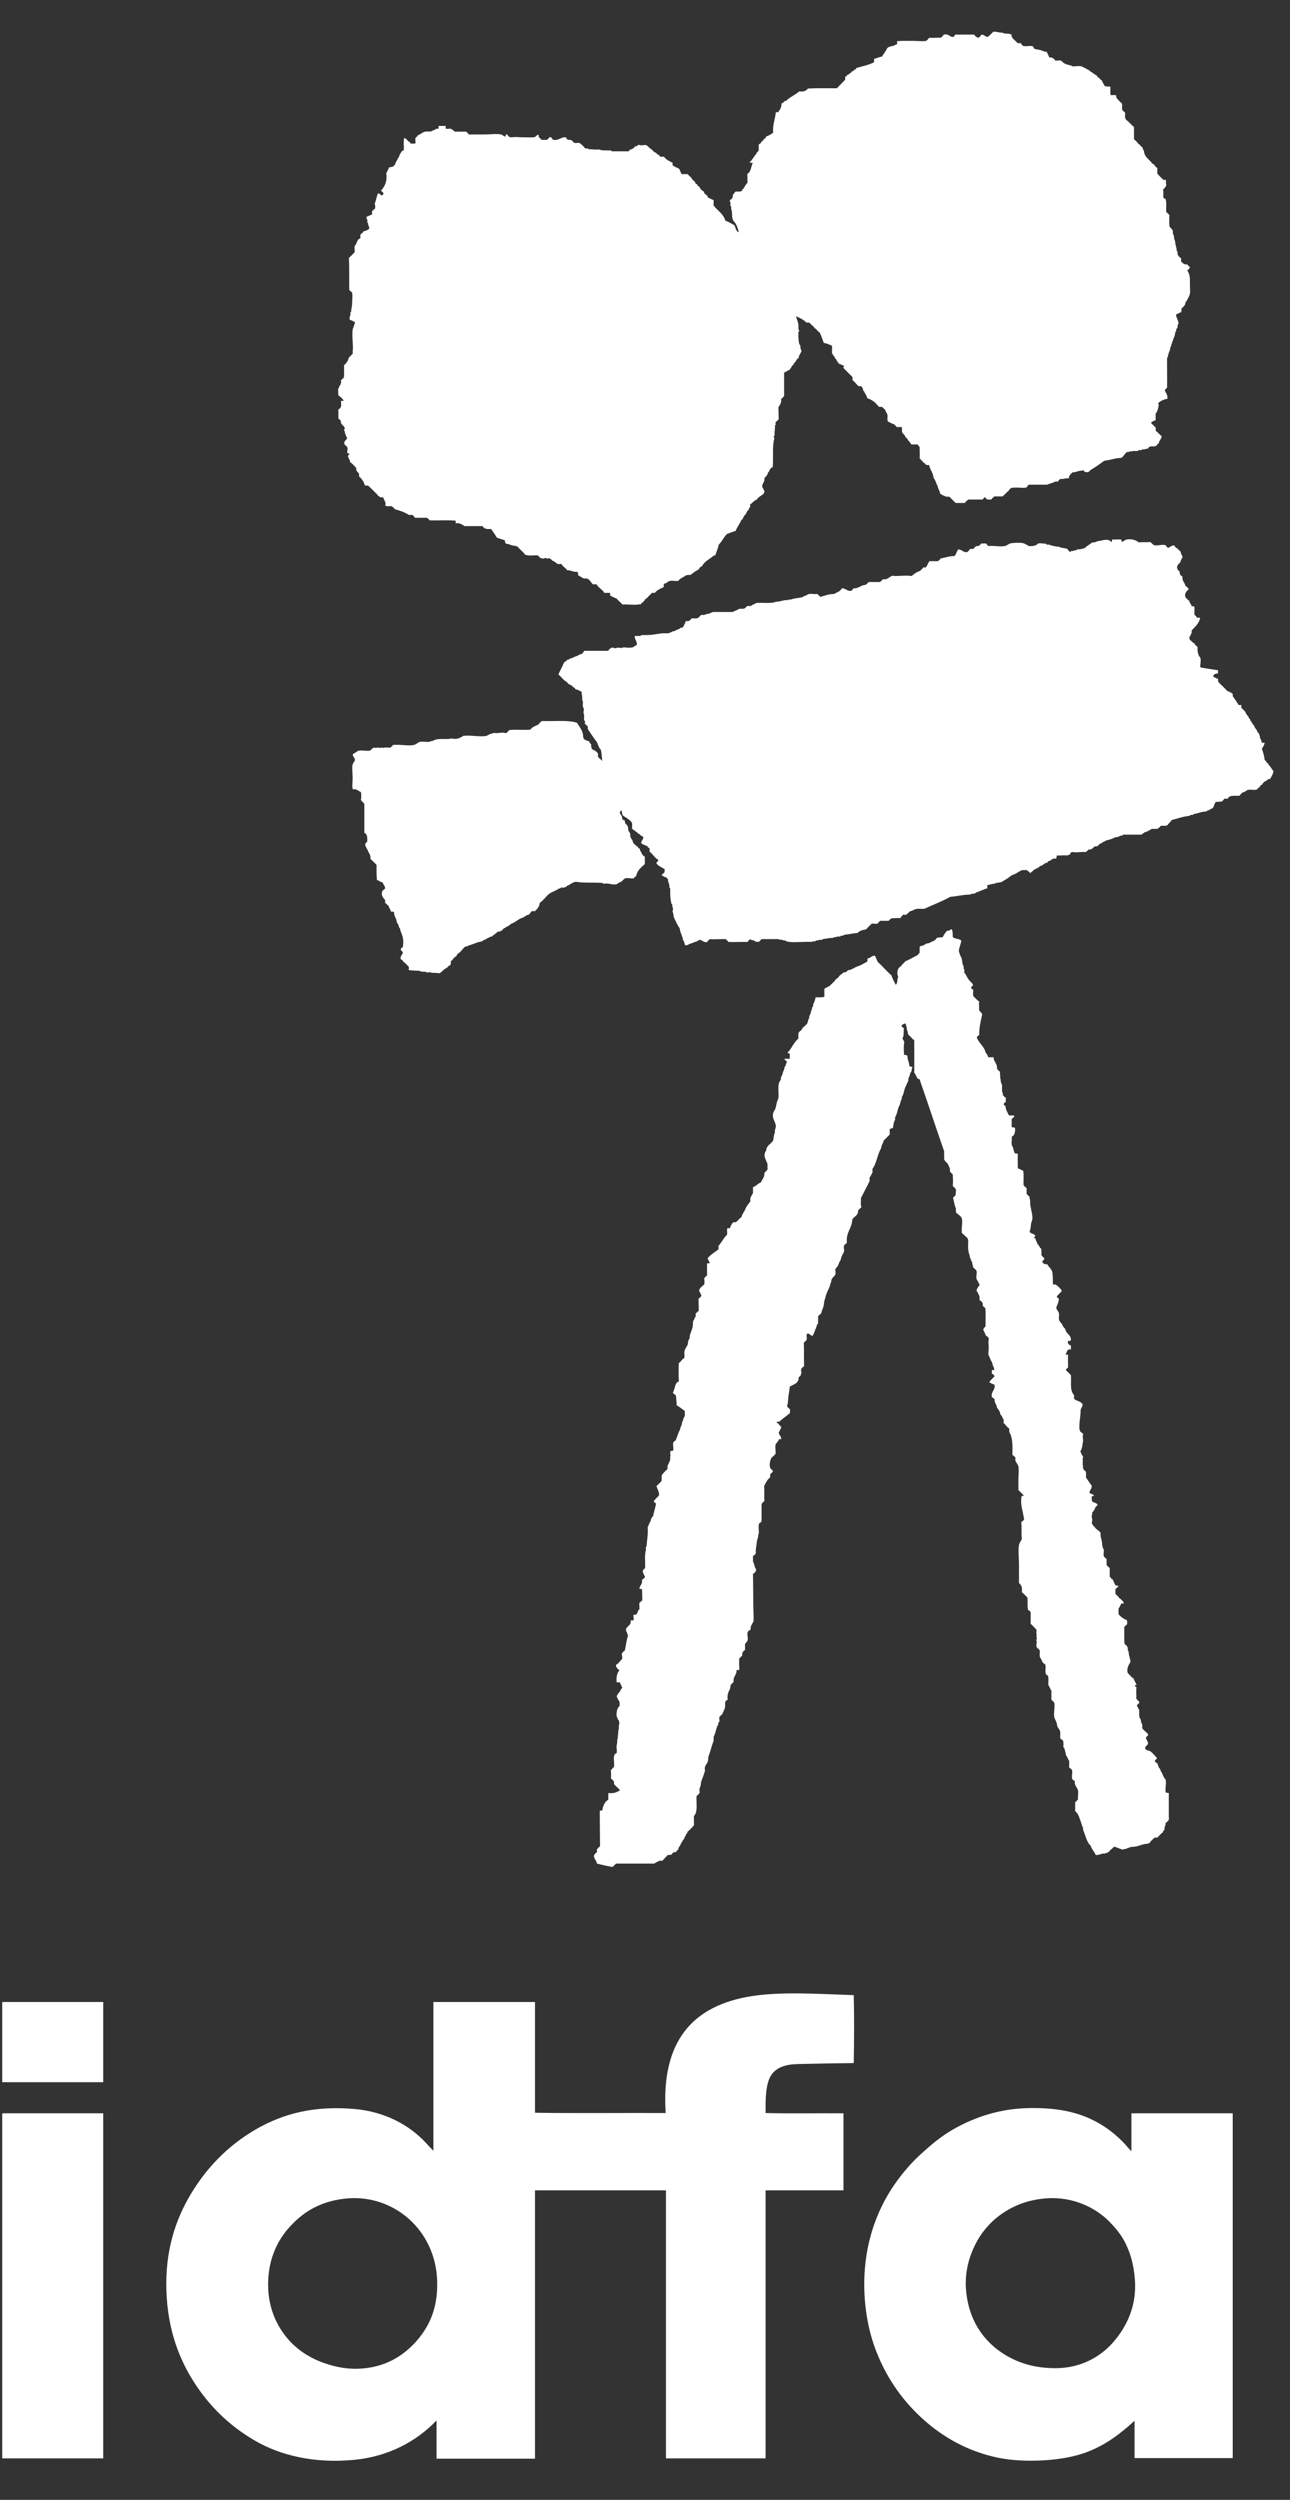 <svg xmlns="http://www.w3.org/2000/svg" width="32" height="62" viewBox="0 0 32 62">
  <rect x="0" y="0" width="32" height="62" fill="#333333" stroke="none"/>
  <g fill="none" fill-rule="evenodd" transform="translate(-15 -1)">
    <rect width="64" height="64"/>
    <g fill="#FFFFFF" transform="translate(15.055 1.786)">
      <path d="M31.536 18.335C31.524 18.417 31.485 18.473 31.451 18.533 31.383 18.526 31.379 18.584 31.324 18.59 31.301 18.62 31.263 18.634 31.253 18.675 31.215 18.684 31.197 18.713 31.182 18.746 31.16 18.74 31.173 18.77 31.147 18.76 31.136 18.766 31.137 18.783 31.133 18.795 31.046 18.82 30.937 18.778 30.871 18.817L30.864 18.831C30.852 18.835 30.826 18.821 30.835 18.852 30.753 18.852 30.729 18.912 30.687 18.951 30.569 18.952 30.431 18.931 30.404 19.022L30.318 19.022C30.303 19.049 30.276 19.064 30.262 19.093 30.209 19.091 30.17 19.105 30.113 19.1 30.061 19.134 30.067 19.222 30.021 19.263 30.011 19.271 29.98 19.251 29.993 19.284 29.939 19.277 29.938 19.323 29.887 19.319 29.877 19.321 29.884 19.34 29.873 19.34 29.744 19.342 29.663 19.391 29.547 19.404 29.531 19.408 29.556 19.415 29.54 19.425L29.483 19.425C29.46 19.419 29.474 19.449 29.455 19.447 29.289 19.465 29.164 19.511 29.009 19.553 28.982 19.604 28.933 19.633 28.903 19.68 28.867 19.704 28.796 19.691 28.74 19.694 28.72 19.729 28.684 19.747 28.655 19.772L28.513 19.772C28.459 19.805 28.407 19.841 28.336 19.857 28.312 19.89 28.285 19.877 28.266 19.914L27.813 19.914C27.787 19.903 27.808 19.938 27.791 19.935 27.715 19.931 27.695 19.985 27.614 19.977 27.541 20.021 27.453 20.042 27.374 20.062 27.338 20.101 27.292 20.088 27.268 20.133L27.239 20.133C27.212 20.156 27.19 20.183 27.161 20.204L27.112 20.204C27.052 20.225 27.043 20.296 26.949 20.282 26.934 20.31 26.901 20.319 26.885 20.346 26.795 20.336 26.696 20.356 26.616 20.353 26.573 20.351 26.529 20.334 26.503 20.367 26.494 20.379 26.501 20.392 26.489 20.402 26.468 20.42 26.445 20.408 26.432 20.431 26.363 20.421 26.249 20.434 26.163 20.431 26.151 20.451 26.158 20.492 26.142 20.508L26.071 20.508C26.029 20.528 26.006 20.566 25.951 20.572 25.937 20.582 25.938 20.596 25.923 20.608 25.911 20.616 25.879 20.618 25.873 20.622 25.826 20.65 25.802 20.685 25.746 20.692 25.71 20.737 25.649 20.756 25.597 20.784 25.563 20.815 25.534 20.849 25.491 20.869 25.489 20.829 25.441 20.835 25.434 20.799 25.412 20.8 25.392 20.799 25.385 20.784 25.346 20.813 25.329 20.78 25.286 20.799 25.21 20.831 25.133 20.9 25.045 20.919 24.965 20.987 24.87 21.041 24.776 21.096 24.72 21.094 24.718 21.112 24.655 21.11 24.632 21.104 24.641 21.128 24.627 21.131 24.551 21.131 24.5 21.156 24.436 21.167L24.436 21.252 24.394 21.252C24.365 21.276 24.343 21.279 24.294 21.294L24.28 21.308C24.273 21.308 24.259 21.304 24.238 21.315L24.217 21.337 24.181 21.337C24.165 21.344 24.135 21.373 24.103 21.379 24.086 21.382 24.071 21.377 24.054 21.379 24.041 21.385 24.025 21.389 24.018 21.4 23.817 21.404 23.71 21.44 23.516 21.457 23.315 21.57 23.086 21.655 22.872 21.754 22.771 21.757 22.68 21.741 22.624 21.776L22.603 21.783C22.594 21.793 22.554 21.812 22.525 21.811 22.486 21.847 22.465 21.861 22.433 21.896 22.39 21.902 22.393 21.912 22.355 21.896 22.321 21.921 22.3 21.959 22.27 21.988 22.197 21.972 22.189 21.991 22.065 21.988 22.031 22.001 22.012 22.03 21.987 22.052L21.774 22.052C21.759 22.063 21.73 22.114 21.704 22.122 21.666 22.134 21.62 22.114 21.569 22.122 21.519 22.167 21.473 22.215 21.428 22.264 21.347 22.276 21.266 22.297 21.215 22.356 21.098 22.358 21.033 22.384 20.89 22.398 20.867 22.392 20.875 22.417 20.861 22.42L20.812 22.42C20.789 22.413 20.802 22.443 20.783 22.441L20.713 22.441C20.691 22.464 20.628 22.446 20.613 22.476 20.522 22.471 20.435 22.498 20.352 22.505 20.338 22.505 20.347 22.528 20.33 22.526 20.255 22.512 20.255 22.544 20.182 22.54 20.172 22.542 20.179 22.561 20.167 22.561 20.139 22.564 20.097 22.552 20.09 22.575 19.914 22.562 19.696 22.594 19.53 22.575 19.509 22.573 19.472 22.566 19.453 22.561 19.437 22.557 19.444 22.546 19.431 22.54L19.396 22.54C19.365 22.533 19.32 22.506 19.283 22.526L19.269 22.505 18.837 22.505C18.812 22.527 18.792 22.555 18.766 22.575 18.738 22.568 18.703 22.575 18.674 22.561L18.653 22.54C18.614 22.53 18.577 22.535 18.561 22.505 18.533 22.524 18.504 22.543 18.49 22.575 18.318 22.572 18.144 22.582 18.008 22.575 18.006 22.538 17.961 22.543 17.959 22.505 17.792 22.5 17.686 22.518 17.555 22.505 17.531 22.528 17.505 22.547 17.478 22.582 17.394 22.585 17.365 22.534 17.301 22.519 17.297 22.548 17.24 22.524 17.244 22.561 17.163 22.57 17.118 22.614 17.039 22.625 17.022 22.653 16.981 22.657 16.94 22.66 16.936 22.617 16.909 22.597 16.911 22.547L16.89 22.54C16.88 22.431 16.819 22.358 16.805 22.236 16.758 22.173 16.724 22.096 16.685 22.016 16.662 21.971 16.655 21.96 16.649 21.889 16.647 21.862 16.629 21.83 16.628 21.811 16.627 21.796 16.644 21.783 16.642 21.768 16.639 21.725 16.613 21.689 16.621 21.641 16.619 21.631 16.6 21.639 16.6 21.627 16.573 21.508 16.567 21.397 16.571 21.259 16.575 21.236 16.553 21.24 16.55 21.223 16.564 21.158 16.507 21.076 16.515 21.018 16.503 21.004 16.482 20.999 16.479 20.976 16.427 20.971 16.403 20.939 16.359 20.926 16.373 20.891 16.405 20.872 16.43 20.848 16.433 20.825 16.42 20.787 16.444 20.784 16.377 20.721 16.266 20.703 16.225 20.615 16.241 20.596 16.259 20.579 16.274 20.558 16.274 20.523 16.237 20.52 16.218 20.501 16.165 20.452 16.125 20.385 16.062 20.339 16.048 20.307 16.067 20.286 16.055 20.254 16.044 20.234 16.008 20.239 16.012 20.204 15.956 20.18 15.895 20.161 15.849 20.126 15.854 20.064 15.896 20.041 15.906 19.985 15.888 19.943 15.827 19.946 15.814 19.9 15.798 19.9 15.793 19.887 15.772 19.893 15.767 19.848 15.709 19.856 15.701 19.815 15.658 19.815 15.653 19.778 15.623 19.765 15.619 19.703 15.641 19.648 15.609 19.602 15.56 19.533 15.438 19.478 15.382 19.425 15.39 19.375 15.358 19.365 15.368 19.312 15.342 19.317 15.333 19.338 15.319 19.355 15.328 19.425 15.389 19.445 15.382 19.532 15.401 19.546 15.422 19.558 15.446 19.567 15.443 19.591 15.449 19.606 15.453 19.624 15.471 19.662 15.49 19.656 15.51 19.701L15.524 19.73C15.531 19.753 15.523 19.787 15.531 19.808 15.546 19.848 15.602 19.894 15.573 19.949 15.592 19.953 15.582 19.973 15.588 19.985 15.598 20.005 15.604 20.005 15.616 20.034L15.63 20.041C15.638 20.065 15.637 20.09 15.651 20.112 15.681 20.159 15.732 20.19 15.772 20.225 15.773 20.249 15.793 20.256 15.814 20.261 15.816 20.324 15.861 20.346 15.871 20.402 15.897 20.419 15.907 20.451 15.941 20.459L15.941 20.643C15.855 20.726 15.751 20.793 15.729 20.94 15.695 20.946 15.69 20.981 15.665 20.997 15.589 21.01 15.529 20.979 15.46 20.997 15.413 21.009 15.392 21.065 15.34 21.089 15.327 21.095 15.309 21.1 15.29 21.11 15.276 21.118 15.259 21.14 15.234 21.145 15.129 21.167 15.064 21.111 14.915 21.131 14.892 21.138 14.906 21.108 14.887 21.11 14.694 21.099 14.497 21.111 14.328 21.096 14.271 21.091 14.232 21.072 14.179 21.096 14.143 21.112 14.091 21.14 14.051 21.167 14.04 21.174 14.037 21.17 14.016 21.181 13.999 21.19 13.99 21.209 13.974 21.216 13.954 21.226 13.925 21.216 13.91 21.238 13.891 21.242 13.896 21.223 13.889 21.216 13.86 21.228 13.847 21.255 13.804 21.252 13.744 21.306 13.63 21.332 13.563 21.386 13.487 21.448 13.423 21.544 13.336 21.606 13.322 21.699 13.273 21.759 13.216 21.811L13.145 21.811C13.106 21.826 13.101 21.87 13.067 21.896 13.055 21.905 13.033 21.903 13.018 21.91 13.004 21.916 12.988 21.931 12.975 21.938 12.964 21.945 12.935 21.944 12.94 21.967 12.807 21.99 12.748 22.086 12.629 22.122 12.567 22.187 12.472 22.208 12.409 22.271L12.388 22.299 12.36 22.299 12.353 22.313C12.331 22.321 12.31 22.322 12.289 22.321 12.25 22.369 12.19 22.396 12.147 22.441 12.111 22.44 12.084 22.462 12.055 22.476 12.029 22.49 11.993 22.499 11.977 22.526 11.947 22.518 11.922 22.536 11.907 22.561 11.779 22.577 11.692 22.634 11.574 22.66 11.55 22.686 11.497 22.683 11.468 22.703 11.41 22.761 11.369 22.835 11.291 22.873 11.29 22.898 11.265 22.899 11.269 22.929 11.231 22.928 11.236 22.971 11.199 22.972 11.182 23.004 11.163 23.036 11.128 23.05 11.123 23.076 11.137 23.12 11.121 23.135 11.103 23.174 11.044 23.171 11.036 23.22 10.989 23.211 11.001 23.26 10.958 23.255 10.929 23.297 10.887 23.326 10.845 23.354 10.798 23.338 10.718 23.346 10.661 23.34 10.634 23.337 10.605 23.333 10.597 23.319 10.58 23.328 10.565 23.338 10.533 23.333 10.499 23.294 10.387 23.333 10.356 23.29 10.242 23.29 10.17 23.28 10.087 23.276L10.087 23.191C10.035 23.146 10.012 23.103 9.946 23.064 9.951 23.042 9.922 23.055 9.932 23.028 9.924 23.015 9.899 23.018 9.889 23.007 9.858 22.926 9.935 22.9 9.939 22.83 9.925 22.811 9.909 22.794 9.889 22.781 9.879 22.728 9.913 22.72 9.939 22.703 9.955 22.584 9.951 22.48 9.917 22.398 9.911 22.384 9.908 22.359 9.896 22.342 9.879 22.316 9.879 22.27 9.861 22.229L9.84 22.207 9.84 22.186C9.832 22.167 9.812 22.114 9.79 22.094 9.782 21.985 9.718 21.941 9.719 21.839 9.71 21.818 9.67 21.827 9.641 21.825 9.637 21.761 9.591 21.739 9.585 21.676 9.543 21.669 9.542 21.62 9.5 21.613L9.5 21.542C9.462 21.481 9.398 21.453 9.422 21.33 9.424 21.317 9.447 21.309 9.436 21.294 9.473 21.295 9.473 21.26 9.5 21.252 9.497 21.181 9.451 21.154 9.436 21.096 9.374 21.092 9.35 21.05 9.295 21.039 9.283 20.925 9.284 20.757 9.287 20.671 9.245 20.608 9.178 20.568 9.132 20.508 9.145 20.433 9.111 20.392 9.082 20.339L9.068 20.303C9.055 20.281 9.049 20.269 9.033 20.239 9 20.177 8.983 20.143 9.054 20.091 9.06 19.988 9.057 19.894 8.983 19.871L8.983 19.149C8.954 19.119 8.925 19.09 8.898 19.057 8.909 19.005 8.911 18.91 8.898 18.859 8.836 18.834 8.776 18.763 8.7 18.795 8.672 18.73 8.693 18.623 8.693 18.505 8.693 18.379 8.671 18.248 8.693 18.172 8.705 18.132 8.746 18.097 8.749 18.059 8.754 18.011 8.685 17.98 8.7 17.91 8.751 17.903 8.788 17.845 8.848 17.832 8.931 17.816 9.025 17.845 9.125 17.832 9.153 17.804 9.179 17.775 9.217 17.755 9.281 17.775 9.323 17.737 9.386 17.769 9.398 17.766 9.393 17.746 9.415 17.755 9.437 17.746 9.432 17.766 9.443 17.769 9.481 17.738 9.573 17.762 9.634 17.755 9.645 17.728 9.684 17.729 9.684 17.691 9.877 17.669 10.05 17.721 10.208 17.691 10.266 17.68 10.313 17.624 10.363 17.613 10.438 17.598 10.514 17.622 10.583 17.613 10.625 17.608 10.651 17.584 10.696 17.585 10.787 17.508 11.03 17.567 11.149 17.528 11.205 17.547 11.303 17.54 11.347 17.514 11.372 17.499 11.411 17.49 11.432 17.465 11.619 17.44 11.841 17.497 12.013 17.465 12.022 17.463 12.026 17.457 12.041 17.45 12.083 17.431 12.115 17.408 12.176 17.401 12.191 17.405 12.186 17.387 12.197 17.387 12.291 17.42 12.396 17.357 12.494 17.401 12.524 17.378 12.554 17.357 12.572 17.323 12.74 17.297 12.922 17.328 13.103 17.309 13.144 17.246 13.22 17.218 13.294 17.188 13.323 17.157 13.35 17.122 13.386 17.096 13.686 17.106 14.037 17.068 14.257 17.139 14.299 17.212 14.384 17.31 14.405 17.422 14.415 17.47 14.404 17.503 14.427 17.535 14.455 17.575 14.509 17.581 14.554 17.599 14.574 17.624 14.583 17.66 14.611 17.677 14.602 17.718 14.619 17.746 14.625 17.79 14.682 17.825 14.752 17.847 14.781 17.91 14.755 18.031 14.855 18.024 14.88 18.095 14.88 18.018 14.869 17.893 14.851 17.811 14.802 17.764 14.782 17.687 14.752 17.62 14.673 17.516 14.598 17.407 14.526 17.295L14.526 17.231C14.499 17.215 14.493 17.179 14.455 17.174 14.45 17.15 14.461 17.125 14.455 17.104 14.45 17.083 14.436 17.083 14.434 17.068 14.428 17.03 14.441 16.981 14.434 16.941 14.431 16.929 14.421 16.917 14.42 16.905 14.417 16.869 14.432 16.83 14.427 16.792 14.424 16.777 14.41 16.761 14.405 16.742 14.391 16.685 14.426 16.61 14.384 16.573 14.404 16.505 14.363 16.432 14.377 16.374 14.328 16.351 14.289 16.317 14.221 16.311 14.208 16.26 14.145 16.261 14.129 16.212 14.081 16.222 14.094 16.171 14.044 16.183 14.046 16.156 14.011 16.164 14.016 16.134 13.922 16.091 13.875 16.001 13.797 15.943 13.825 15.875 13.863 15.807 13.896 15.737 13.912 15.704 13.923 15.665 13.945 15.638 13.964 15.616 14.004 15.619 14.002 15.582 14.069 15.583 14.081 15.529 14.151 15.532 14.197 15.489 14.286 15.488 14.328 15.44L14.37 15.44C14.398 15.416 14.419 15.385 14.441 15.355L15.028 15.355C15.047 15.353 15.045 15.324 15.057 15.313L15.085 15.305 15.092 15.284C15.104 15.278 15.131 15.298 15.127 15.27 15.145 15.273 15.201 15.304 15.241 15.284 15.26 15.275 15.245 15.28 15.276 15.277 15.297 15.275 15.317 15.284 15.361 15.284 15.38 15.284 15.394 15.272 15.418 15.27 15.442 15.268 15.485 15.278 15.524 15.277 15.538 15.277 15.55 15.277 15.566 15.277 15.567 15.277 15.627 15.277 15.658 15.263L15.68 15.242C15.698 15.231 15.73 15.225 15.743 15.199 15.746 15.109 15.69 15.078 15.687 14.994 15.718 14.979 15.777 14.99 15.821 14.987 15.844 14.99 15.84 14.968 15.857 14.966 15.955 14.962 16.055 14.969 16.154 14.952 16.195 14.944 16.301 14.932 16.352 14.923 16.414 14.912 16.478 14.929 16.536 14.916 16.591 14.904 16.622 14.865 16.678 14.867 16.717 14.828 16.796 14.829 16.826 14.782 16.847 14.781 16.873 14.786 16.883 14.775 16.909 14.726 16.941 14.682 16.954 14.619 17.017 14.623 17.067 14.614 17.081 14.569 17.123 14.532 17.186 14.56 17.237 14.548 17.293 14.535 17.304 14.483 17.343 14.463 17.415 14.479 17.453 14.446 17.506 14.435 17.519 14.432 17.538 14.438 17.548 14.435 17.56 14.431 17.556 14.417 17.563 14.414 17.581 14.404 17.613 14.419 17.619 14.392L18.129 14.392C18.169 14.358 18.237 14.35 18.277 14.314 18.325 14.308 18.367 14.32 18.405 14.307 18.443 14.294 18.456 14.253 18.49 14.244 18.511 14.238 18.536 14.25 18.561 14.244 18.587 14.237 18.602 14.22 18.624 14.208 18.646 14.197 18.677 14.198 18.688 14.173 18.825 14.149 19.073 14.195 19.198 14.137 19.274 14.14 19.361 14.107 19.438 14.095 19.45 14.093 19.468 14.103 19.474 14.102 19.499 14.096 19.522 14.067 19.552 14.088 19.636 14.05 19.757 14.048 19.856 14.024 19.879 13.994 19.896 14.003 19.941 13.982 19.955 13.975 19.985 13.951 20.012 13.946 20.074 13.935 20.154 13.955 20.231 13.946 20.239 13.983 20.277 13.99 20.295 14.017 20.405 13.99 20.497 13.945 20.635 13.946 20.702 13.903 20.794 13.884 20.826 13.805 20.911 13.795 20.973 13.886 21.052 13.868 21.082 13.862 21.097 13.834 21.116 13.805 21.252 13.813 21.291 13.725 21.413 13.72 21.448 13.703 21.468 13.671 21.498 13.649L21.774 13.649C21.803 13.628 21.826 13.601 21.852 13.578 21.964 13.603 22.008 13.509 22.086 13.493 22.099 13.49 22.122 13.5 22.135 13.5 22.26 13.502 22.416 13.479 22.56 13.5 22.621 13.448 22.684 13.398 22.772 13.373 22.791 13.339 22.831 13.328 22.843 13.288L22.907 13.288C22.949 13.247 22.965 13.181 22.999 13.132L23.211 13.132C23.235 13.109 23.266 13.093 23.282 13.062 23.4 13.047 23.488 13.003 23.622 13.005 23.666 12.964 23.674 12.887 23.714 12.842 23.817 12.841 23.834 12.923 23.94 12.906 23.962 12.88 23.995 12.866 24.004 12.828L24.089 12.828C24.11 12.801 24.136 12.781 24.16 12.757 24.237 12.77 24.254 12.724 24.287 12.693L24.408 12.693C24.419 12.72 24.446 12.731 24.457 12.757 24.598 12.739 24.729 12.781 24.868 12.757 24.927 12.747 24.966 12.696 25.031 12.686 25.099 12.676 25.218 12.673 25.286 12.679 25.353 12.685 25.411 12.724 25.463 12.757 25.569 12.765 25.65 12.747 25.696 12.693 25.77 12.679 25.824 12.699 25.887 12.7 25.91 12.694 25.897 12.724 25.915 12.722L25.972 12.722C26.042 12.755 26.134 12.767 26.227 12.778 26.285 12.82 26.387 12.793 26.432 12.842 26.449 12.86 26.459 12.886 26.482 12.899 26.509 12.905 26.507 12.882 26.524 12.877 26.578 12.892 26.579 12.852 26.645 12.863 26.655 12.862 26.647 12.842 26.659 12.842 26.741 12.841 26.805 12.823 26.864 12.8 26.906 12.745 26.982 12.723 27.027 12.672 27.077 12.666 27.132 12.665 27.161 12.637 27.288 12.627 27.429 12.551 27.515 12.658 27.537 12.652 27.522 12.608 27.537 12.594 27.612 12.6 27.7 12.587 27.756 12.594 27.766 12.61 27.774 12.629 27.77 12.658 27.808 12.649 27.843 12.604 27.898 12.594 28.01 12.573 28.132 12.61 28.188 12.665 28.301 12.656 28.359 12.666 28.485 12.658 28.51 12.687 28.542 12.71 28.57 12.736 28.677 12.756 28.788 12.707 28.853 12.736 28.889 12.752 28.882 12.791 28.924 12.8 28.978 12.783 29.014 12.732 29.066 12.743 29.093 12.749 29.091 12.775 29.115 12.8L29.15 12.814 29.172 12.842C29.185 12.856 29.214 12.874 29.221 12.885 29.235 12.904 29.24 12.941 29.25 12.962 29.263 12.991 29.284 13.01 29.278 13.033 29.258 13.077 29.23 13.112 29.221 13.168 29.13 13.224 29.112 13.325 29.207 13.387 29.202 13.458 29.235 13.492 29.278 13.515 29.263 13.629 29.335 13.656 29.349 13.741 29.382 13.764 29.412 13.791 29.434 13.826 29.389 13.867 29.322 13.925 29.349 14.017 29.36 14.055 29.399 14.056 29.412 14.095 29.418 14.106 29.435 14.105 29.448 14.109 29.448 14.175 29.489 14.182 29.504 14.244 29.516 14.258 29.556 14.243 29.568 14.258 29.587 14.322 29.565 14.395 29.575 14.456 29.593 14.486 29.627 14.499 29.639 14.534 29.665 14.536 29.701 14.528 29.717 14.541 29.685 14.684 29.586 14.759 29.504 14.852 29.529 14.955 29.4 15.015 29.469 15.086 29.499 15.116 29.542 15.159 29.582 15.178 29.587 15.218 29.619 15.231 29.646 15.249 29.66 15.309 29.641 15.375 29.667 15.419L29.667 15.44C29.681 15.452 29.676 15.458 29.688 15.482 29.699 15.503 29.719 15.517 29.724 15.539 29.739 15.605 29.72 15.662 29.717 15.744 29.727 15.781 29.77 15.773 29.802 15.78 29.893 15.799 30.047 15.818 30.156 15.836 30.162 15.862 30.159 15.889 30.156 15.921 30.081 15.911 30.054 15.947 30.035 15.992 30.075 16.016 30.118 16.037 30.163 16.056 30.16 16.089 30.16 16.086 30.163 16.12 30.23 16.201 30.316 16.264 30.382 16.346 30.431 16.37 30.487 16.387 30.524 16.424L30.524 16.481C30.578 16.549 30.622 16.628 30.672 16.7L30.736 16.7 30.736 16.764C30.766 16.795 30.796 16.827 30.828 16.856 30.852 16.903 30.872 16.953 30.913 16.983 30.918 17.013 30.928 17.039 30.956 17.047L30.956 17.075C30.986 17.11 31.012 17.151 31.033 17.196L31.055 17.203C31.064 17.278 31.126 17.301 31.14 17.372 31.149 17.384 31.158 17.397 31.175 17.401 31.176 17.454 31.213 17.466 31.196 17.514 31.224 17.543 31.234 17.59 31.246 17.634L31.317 17.634C31.305 17.696 31.276 17.741 31.246 17.783 31.278 17.864 31.31 17.982 31.317 18.066 31.363 18.083 31.363 18.148 31.416 18.158 31.416 18.178 31.404 18.172 31.416 18.186 31.468 18.224 31.486 18.295 31.536 18.335M27.989 10.4C27.98 10.402 27.969 10.418 27.954 10.421 27.938 10.425 27.919 10.418 27.912 10.421 27.849 10.449 27.827 10.527 27.763 10.57 27.6 10.575 27.5 10.623 27.338 10.641 27.227 10.723 27.113 10.803 26.992 10.874 26.957 10.944 26.84 10.944 26.815 10.867 26.798 10.865 26.807 10.888 26.793 10.888 26.691 10.883 26.652 10.928 26.546 10.931 26.502 10.977 26.452 11.019 26.461 11.079 26.4 11.067 26.34 11.091 26.298 11.094 26.267 11.095 26.262 11.085 26.234 11.101 26.212 11.114 26.209 11.143 26.184 11.157L26.121 11.157C26.066 11.194 25.981 11.202 25.922 11.235L25.462 11.235C25.445 11.256 25.426 11.275 25.413 11.299 25.347 11.341 25.059 11.265 24.995 11.341 24.977 11.364 24.97 11.381 24.946 11.405L24.924 11.419C24.898 11.452 24.852 11.488 24.818 11.525L24.613 11.525C24.586 11.55 24.553 11.57 24.535 11.603L24.429 11.603C24.411 11.583 24.401 11.555 24.372 11.547 24.349 11.561 24.34 11.59 24.316 11.603L23.969 11.603C23.935 11.626 23.9 11.649 23.884 11.688L23.65 11.688C23.598 11.636 23.547 11.584 23.494 11.532 23.426 11.539 23.412 11.532 23.367 11.511 23.356 11.506 23.339 11.501 23.332 11.497 23.301 11.481 23.3 11.471 23.268 11.462 23.257 11.376 23.207 11.335 23.204 11.263 23.163 11.209 23.155 11.119 23.105 11.072 23.089 10.928 23.021 10.879 22.992 10.747L22.921 10.747C22.899 10.721 22.882 10.692 22.843 10.683 22.847 10.652 22.814 10.648 22.801 10.633 22.788 10.62 22.785 10.588 22.758 10.591 22.767 10.492 22.757 10.431 22.758 10.301 22.744 10.28 22.72 10.268 22.716 10.237L22.553 10.237C22.522 10.183 22.474 10.146 22.447 10.088 22.436 10.08 22.43 10.068 22.412 10.067 22.397 10.006 22.351 9.976 22.319 9.933 22.325 9.895 22.317 9.864 22.319 9.812 22.289 9.796 22.227 9.81 22.185 9.805 22.177 9.771 22.137 9.769 22.128 9.734 22.058 9.728 22.034 9.684 21.98 9.678 21.939 9.628 21.971 9.559 21.958 9.501 21.948 9.451 21.906 9.421 21.902 9.373 21.872 9.354 21.847 9.329 21.824 9.303 21.784 9.306 21.779 9.306 21.739 9.303 21.731 9.261 21.688 9.255 21.675 9.218 21.615 9.163 21.544 9.117 21.456 9.09 21.45 9.018 21.401 8.989 21.385 8.927 21.374 8.922 21.374 8.905 21.357 8.906 21.36 8.851 21.329 8.83 21.314 8.793L21.243 8.793C21.19 8.742 21.145 8.683 21.088 8.637 21.103 8.601 21.09 8.59 21.088 8.559 21.012 8.489 20.941 8.414 20.868 8.34 20.86 8.31 20.883 8.312 20.883 8.29 20.847 8.271 20.818 8.253 20.762 8.241 20.746 8.203 20.705 8.189 20.698 8.142 20.676 8.115 20.648 8.093 20.642 8.05 20.605 8.047 20.618 7.994 20.585 7.986L20.585 7.788C20.52 7.761 20.457 7.732 20.38 7.717 20.344 7.63 20.32 7.531 20.274 7.455 20.218 7.433 20.205 7.368 20.146 7.349 20.13 7.288 20.057 7.283 20.04 7.221 20.029 7.233 20.008 7.229 20.012 7.207 20 7.219 19.97 7.213 19.948 7.214 19.882 7.144 19.789 7.099 19.693 7.059 19.704 7.128 19.742 7.193 19.75 7.264 19.756 7.317 19.739 7.373 19.771 7.42 19.778 7.443 19.748 7.429 19.75 7.448 19.749 7.569 19.75 7.661 19.771 7.745 19.774 7.758 19.788 7.762 19.792 7.774 19.809 7.814 19.793 7.872 19.828 7.908 19.817 7.982 19.759 8.01 19.757 8.092 19.696 8.116 19.691 8.196 19.637 8.227 19.631 8.24 19.625 8.253 19.622 8.269 19.6 8.266 19.604 8.288 19.587 8.29 19.579 8.334 19.546 8.353 19.53 8.389 19.475 8.4 19.448 8.439 19.396 8.453 19.394 8.622 19.397 8.835 19.396 9.041 19.364 9.052 19.374 9.09 19.325 9.097 19.335 9.204 19.29 9.255 19.254 9.317 19.256 9.442 19.26 9.521 19.261 9.607 19.242 9.64 19.211 9.66 19.183 9.685 19.183 9.704 19.181 9.726 19.191 9.734 19.197 9.757 19.167 9.744 19.169 9.763 19.176 9.871 19.149 9.924 19.162 9.996 19.166 10.022 19.137 10.014 19.141 10.039 19.135 10.064 19.149 10.069 19.155 10.081 19.096 10.277 19.135 10.57 19.113 10.803 19.036 10.812 19.044 10.905 18.992 10.938 18.988 11.006 18.938 11.03 18.907 11.072 18.921 11.175 18.851 11.195 18.851 11.285 18.857 11.301 18.908 11.38 18.907 11.405 18.906 11.495 18.75 11.521 18.723 11.603 18.647 11.624 18.616 11.689 18.553 11.724 18.558 11.741 18.545 11.775 18.561 11.78 18.547 11.8 18.518 11.804 18.525 11.844 18.49 11.874 18.463 11.914 18.447 11.964 18.406 11.996 18.381 12.044 18.362 12.099 18.34 12.09 18.345 12.11 18.334 12.113 18.303 12.192 18.229 12.285 18.193 12.382 18.115 12.404 18.045 12.433 17.973 12.46 17.9 12.541 17.851 12.645 17.775 12.722 17.755 12.818 17.718 12.896 17.69 12.984 17.682 12.989 17.671 12.993 17.654 12.991 17.555 13.08 17.419 13.133 17.357 13.26 17.31 13.269 17.292 13.307 17.272 13.345 17.243 13.333 17.233 13.38 17.194 13.38 17.162 13.416 17.111 13.434 17.081 13.472 17.024 13.47 17.016 13.479 16.968 13.479 16.906 13.53 16.814 13.552 16.77 13.621 16.688 13.629 16.625 13.609 16.564 13.621 16.503 13.633 16.471 13.695 16.409 13.691 16.42 13.716 16.403 13.739 16.409 13.776 16.324 13.812 16.241 13.85 16.189 13.918L16.111 13.918C16.09 13.969 16.029 13.982 16.012 14.038 15.969 14.028 15.987 14.079 15.948 14.074 15.927 14.137 15.866 14.161 15.828 14.208 15.798 14.196 15.808 14.203 15.772 14.208 15.67 14.223 15.505 14.197 15.389 14.208 15.339 14.155 15.281 14.109 15.234 14.052 15.17 14.041 15.13 14.005 15.078 13.982 15.086 13.952 15.08 13.95 15.078 13.918L14.936 13.918C14.889 13.831 14.789 13.796 14.745 13.706L14.653 13.706C14.591 13.652 14.559 13.532 14.434 13.564 14.382 13.538 14.332 13.51 14.285 13.479L14.285 13.422C14.284 13.404 14.257 13.412 14.257 13.394 14.153 13.406 14.115 13.352 14.016 13.359 13.978 13.297 13.907 13.27 13.874 13.203L13.79 13.203C13.729 13.185 13.708 13.129 13.641 13.118 13.634 13.08 13.587 13.083 13.57 13.054 13.542 13.047 13.549 13.076 13.52 13.069 13.503 13.06 13.493 13.049 13.457 13.054 13.444 13.056 13.436 13.069 13.436 13.069 13.412 13.071 13.388 13.049 13.372 13.069 13.372 13.047 13.351 13.047 13.329 13.047 13.34 13.006 13.293 13.022 13.294 12.991 13.187 12.976 13.076 13.013 12.968 12.969 12.916 12.89 12.835 12.838 12.777 12.764 12.759 12.763 12.721 12.77 12.742 12.75 12.679 12.755 12.645 12.735 12.586 12.722L12.572 12.708C12.539 12.703 12.505 12.714 12.48 12.679 12.471 12.663 12.477 12.63 12.466 12.616 12.406 12.586 12.326 12.576 12.268 12.545 12.226 12.468 12.174 12.403 12.126 12.332 12.012 12.344 11.95 12.325 11.914 12.262L11.468 12.262C11.408 12.224 11.356 12.18 11.248 12.191L11.248 12.127C11.045 12.11 10.812 12.125 10.597 12.12 10.59 12.087 10.556 12.08 10.54 12.056L10.236 12.056C10.229 12.023 10.194 12.018 10.186 11.985L10.087 11.985C9.98 11.914 9.876 11.883 9.74 11.844 9.719 11.811 9.688 11.787 9.655 11.766 9.6 11.768 9.543 11.777 9.5 11.752 9.532 11.67 9.471 11.627 9.45 11.547L9.379 11.547C9.354 11.544 9.362 11.508 9.323 11.518 9.333 11.492 9.303 11.505 9.309 11.483 9.242 11.424 9.156 11.325 9.075 11.256L8.997 11.256C8.97 11.156 8.914 11.085 8.848 11.023 8.883 10.923 8.764 10.933 8.785 10.825 8.735 10.773 8.693 10.713 8.629 10.676 8.631 10.608 8.584 10.589 8.579 10.527 8.579 10.496 8.607 10.494 8.615 10.471 8.594 10.463 8.574 10.455 8.558 10.442 8.554 10.402 8.575 10.362 8.565 10.322 8.557 10.288 8.524 10.274 8.502 10.244L8.48 10.222C8.479 10.206 8.527 10.199 8.48 10.195 8.495 10.147 8.532 10.123 8.558 10.088 8.532 10.022 8.51 10 8.495 9.911L8.48 9.89C8.48 9.865 8.501 9.852 8.495 9.826 8.479 9.763 8.384 9.739 8.402 9.657 8.385 9.632 8.364 9.611 8.339 9.593L8.339 9.366C8.422 9.336 8.413 9.251 8.402 9.161 8.421 9.154 8.446 9.153 8.473 9.154 8.441 9.097 8.391 9.057 8.339 9.019 8.331 8.958 8.338 8.923 8.332 8.864 8.339 8.836 8.367 8.828 8.36 8.786 8.397 8.778 8.39 8.726 8.41 8.701 8.411 8.678 8.397 8.671 8.402 8.644 8.436 8.635 8.435 8.592 8.473 8.588 8.489 8.494 8.477 8.374 8.48 8.269 8.541 8.225 8.579 8.16 8.601 8.078 8.639 8.05 8.666 8.011 8.7 7.979 8.686 7.931 8.7 7.893 8.7 7.844 8.699 7.691 8.67 7.477 8.7 7.356L8.714 7.335C8.714 7.316 8.714 7.315 8.728 7.285 8.739 7.263 8.736 7.238 8.756 7.214 8.72 7.183 8.673 7.161 8.622 7.144 8.597 7.083 8.655 7.026 8.636 6.974 8.63 6.951 8.654 6.959 8.657 6.945 8.659 6.923 8.656 6.906 8.657 6.889 8.659 6.876 8.671 6.872 8.671 6.868L8.665 6.846C8.671 6.817 8.679 6.801 8.679 6.761 8.679 6.669 8.697 6.552 8.679 6.471 8.659 6.446 8.631 6.429 8.608 6.407 8.606 6.14 8.612 5.882 8.601 5.607 8.653 5.568 8.693 5.516 8.742 5.473 8.749 5.418 8.734 5.369 8.742 5.324 8.746 5.305 8.765 5.292 8.778 5.268 8.807 5.209 8.811 5.146 8.884 5.126L8.884 5.041C8.9 5.005 8.944 4.998 8.955 4.956 9.024 4.933 9.069 4.923 9.11 4.878 9.1 4.834 9.069 4.783 9.075 4.744 9.073 4.734 9.054 4.742 9.054 4.73 9.076 4.684 9.04 4.66 9.033 4.595 9.079 4.573 9.126 4.552 9.174 4.532 9.182 4.51 9.169 4.484 9.174 4.447 9.212 4.439 9.211 4.394 9.252 4.39 9.248 4.351 9.262 4.295 9.238 4.277 9.268 4.195 9.285 4.109 9.316 4.015 9.372 4.006 9.378 4.047 9.408 4.064 9.428 4.051 9.455 4.045 9.457 4.015 9.454 3.973 9.408 3.975 9.401 3.937 9.498 3.826 9.553 3.709 9.528 3.505 9.561 3.452 9.573 3.417 9.599 3.364 9.648 3.364 9.654 3.349 9.691 3.349 9.709 3.337 9.713 3.31 9.74 3.307 9.753 3.239 9.805 3.182 9.818 3.137 9.815 3.122 9.828 3.123 9.84 3.123 9.851 3.043 9.881 3.026 9.91 2.967 9.938 2.971 9.924 2.934 9.96 2.946 9.972 2.834 9.946 2.741 9.974 2.634 10.038 2.653 10.052 2.721 10.116 2.741 10.106 2.767 10.135 2.754 10.13 2.776L10.243 2.776C10.267 2.741 10.239 2.689 10.25 2.649 10.261 2.607 10.307 2.6 10.314 2.564 10.376 2.553 10.424 2.49 10.491 2.479 10.563 2.466 10.626 2.492 10.668 2.457 10.686 2.442 10.742 2.443 10.76 2.408L10.816 2.408C10.835 2.387 10.82 2.375 10.824 2.337L11.001 2.337 11.001 2.408 11.135 2.408C11.169 2.429 11.195 2.456 11.227 2.479L11.517 2.479C11.522 2.513 11.567 2.509 11.567 2.549L11.97 2.549C12.107 2.549 12.264 2.526 12.374 2.549 12.413 2.558 12.445 2.604 12.487 2.599 12.504 2.594 12.469 2.552 12.501 2.549 12.538 2.538 12.548 2.598 12.586 2.613 12.618 2.626 12.666 2.614 12.713 2.613 12.781 2.611 12.876 2.621 12.961 2.62 13.05 2.62 13.157 2.627 13.209 2.613 13.243 2.604 13.261 2.552 13.301 2.557 13.312 2.567 13.308 2.593 13.308 2.613 13.331 2.631 13.357 2.644 13.365 2.677 13.404 2.687 13.457 2.683 13.506 2.684 13.539 2.667 13.558 2.636 13.584 2.613 13.624 2.618 13.644 2.643 13.655 2.677 13.794 2.718 13.866 2.603 13.981 2.62 13.994 2.644 14.012 2.664 14.03 2.684 14.128 2.666 14.151 2.724 14.193 2.762 14.241 2.754 14.27 2.769 14.313 2.755 14.369 2.795 14.422 2.84 14.462 2.896 14.497 2.896 14.54 2.889 14.547 2.918 14.635 2.908 14.719 2.937 14.795 2.918 14.879 2.954 14.972 2.941 15.092 2.946 15.115 2.939 15.107 2.964 15.12 2.967L15.538 2.967C15.552 2.962 15.557 2.948 15.559 2.932 15.617 2.917 15.668 2.894 15.694 2.847 15.741 2.847 15.757 2.816 15.793 2.804 15.868 2.844 15.934 2.784 15.998 2.826 16.011 2.834 16.025 2.855 16.041 2.868 16.082 2.902 16.139 2.94 16.175 2.988 16.231 2.991 16.232 3.049 16.288 3.052 16.286 3.082 16.322 3.075 16.324 3.102L16.416 3.102C16.464 3.174 16.548 3.21 16.628 3.25L16.628 3.307C16.668 3.352 16.737 3.368 16.791 3.399 16.814 3.441 16.829 3.493 16.855 3.533L17.003 3.533C17.031 3.565 17.059 3.596 17.095 3.618 17.109 3.69 17.189 3.694 17.201 3.767 17.201 3.788 17.235 3.776 17.244 3.788 17.238 3.825 17.265 3.829 17.286 3.838 17.313 3.893 17.349 3.94 17.407 3.965 17.408 4.047 17.501 4.036 17.506 4.114 17.557 4.132 17.597 4.159 17.648 4.178 17.651 4.225 17.642 4.284 17.648 4.312 17.747 4.445 17.883 4.505 17.938 4.687 18.023 4.716 18.089 4.762 18.164 4.801 18.193 4.866 18.203 4.951 18.27 4.977 18.257 4.895 18.231 4.827 18.193 4.758 18.178 4.732 18.151 4.713 18.136 4.687 18.099 4.623 18.11 4.55 18.101 4.468 18.096 4.427 18.073 4.387 18.086 4.34 18.086 4.327 18.063 4.336 18.065 4.319 18.069 4.3 18.056 4.263 18.072 4.255 18.065 4.234 18.036 4.207 18.058 4.178 18.051 4.156 18.074 4.165 18.086 4.163 18.096 4.147 18.093 4.118 18.122 4.121 18.106 4.048 18.155 4.006 18.193 3.965 18.242 3.965 18.295 3.969 18.334 3.958 18.348 3.943 18.368 3.935 18.362 3.902 18.375 3.903 18.377 3.893 18.391 3.894 18.414 3.832 18.454 3.788 18.49 3.739 18.482 3.661 18.489 3.617 18.483 3.526 18.576 3.483 18.575 3.341 18.617 3.257 18.607 3.239 18.557 3.261 18.547 3.243 18.544 3.217 18.564 3.214 18.582 3.208 18.577 3.181 18.604 3.171 18.617 3.151 18.643 3.113 18.65 3.096 18.681 3.059 18.7 3.037 18.717 3.03 18.709 3.003 18.741 2.997 18.743 2.961 18.766 2.946L18.766 2.797C18.787 2.797 18.781 2.77 18.808 2.776 18.823 2.734 18.857 2.712 18.886 2.684 18.907 2.678 18.894 2.673 18.893 2.656 18.926 2.65 18.948 2.635 18.95 2.599 19.018 2.575 19.08 2.545 19.127 2.5 19.102 2.337 19.172 2.176 19.191 1.997L19.247 1.997C19.29 1.938 19.332 1.879 19.332 1.778 19.384 1.771 19.387 1.715 19.446 1.714 19.539 1.621 19.672 1.568 19.771 1.481 19.879 1.494 19.947 1.468 19.984 1.41 20.203 1.397 20.458 1.404 20.706 1.403 20.775 1.326 20.851 1.259 20.911 1.19L20.911 1.112C20.943 1.114 20.954 1.094 20.96 1.07 21.012 1.069 21.02 1.026 21.059 1.013 21.069 1.009 21.072.998 21.074.985 21.129.986 21.127.93 21.18.928L21.187.9C21.339.858 21.499.825 21.626.759 21.626.717 21.633.71 21.626.674 21.692.662 21.741.629 21.824.617 21.852.593 21.849.538 21.895.532 21.889.526 21.887.516 21.888.504 21.934.481 21.929.428 21.965.398 21.99.377 22.04.362 22.086.355 22.125.349 22.161.317 22.199.312L22.199.235C22.298.225 22.432.228 22.595.228 22.719.228 22.855.245 22.914.228 22.952.217 22.973.168 22.999.15 23.078.161 23.184.143 23.282.15 23.314.13 23.334.098 23.36.072 23.482.044 23.509.143 23.594.129 23.62.12 23.624.088 23.643.072L24.11.072C24.133.108 24.163.137 24.21.15 24.252.139 24.267.098 24.294.072 24.367.07 24.377.131 24.45.129 24.498.089 24.542.045 24.585.001 24.672-.007 24.719.027 24.804.022 24.859.062 24.979.036 25.038.072 25.023.163 25.136.215 25.186.284L25.264.284C25.288.31 25.293.343 25.335.355 25.405.375 25.517.333 25.576.369 25.572.392 25.597.385 25.59.412 25.623.441 25.684.439 25.746.454 25.802.468 25.849.503 25.908.497 25.929.544 25.956.586 25.972.638 26.04.631 26.093.664 26.121.716 26.155.725 26.212.704 26.255.716 26.281.723 26.298.745 26.319.766 26.355.802 26.45.824 26.524.843L26.546.858C26.612.868 26.688.841 26.765.858 26.784.862 26.819.881 26.843.893 26.893.918 26.924.935 26.97.964L26.992.985C27.04 1.009 27.099 1.064 27.154 1.091 27.157 1.105 27.174 1.104 27.168 1.127 27.225 1.137 27.231 1.196 27.282 1.212 27.295 1.269 27.331 1.304 27.352 1.353 27.395 1.358 27.437 1.363 27.487 1.36 27.494 1.422 27.483 1.508 27.494 1.573 27.538 1.576 27.597 1.564 27.628 1.58 27.64 1.59 27.635 1.616 27.636 1.636 27.679 1.682 27.716 1.735 27.77 1.771 27.795 1.816 27.767 1.885 27.784 1.934 27.798 1.974 27.84 1.981 27.855 2.011 27.854 2.087 27.844 2.128 27.876 2.181 27.949 2.236 28.005 2.308 28.075 2.365 28.073 2.473 28.075 2.548 28.075 2.663 28.111 2.706 28.162 2.736 28.188 2.79 28.196 2.796 28.207 2.8 28.223 2.797 28.226 2.84 28.262 2.848 28.287 2.868 28.28 2.903 28.311 2.901 28.301 2.939L28.322 2.946C28.325 3.077 28.402 3.13 28.471 3.201L28.485 3.222 28.506 3.229 28.506 3.25C28.521 3.263 28.542 3.279 28.57 3.293 28.593 3.326 28.614 3.362 28.655 3.378 28.649 3.425 28.654 3.456 28.655 3.519 28.699 3.576 28.754 3.623 28.804 3.675 28.828 3.677 28.861 3.67 28.874 3.682 28.844 3.704 28.893 3.726 28.86 3.746 28.907 3.815 28.837 3.874 28.797 3.916 28.811 3.994 28.795 4.053 28.804 4.114 28.815 4.128 28.829 4.14 28.853 4.142 28.892 4.219 28.867 4.359 28.874 4.468 28.901 4.491 28.919 4.523 28.952 4.539 28.953 4.651 28.942 4.742 28.959 4.843 28.993 4.864 29.011 4.9 29.037 4.928 29.035 4.985 29.041 5.032 29.066 5.062 29.066 5.114 29.074 5.157 29.094 5.19 29.099 5.292 29.127 5.33 29.136 5.431 29.13 5.454 29.155 5.445 29.157 5.459 29.144 5.512 29.168 5.554 29.2 5.586 29.21 5.596 29.23 5.616 29.243 5.615L29.243 5.7C29.287 5.73 29.307 5.786 29.398 5.77 29.408 5.808 29.45 5.813 29.462 5.848 29.447 5.878 29.425 5.901 29.398 5.919 29.438 5.99 29.463 6.053 29.462 6.167 29.461 6.199 29.462 6.227 29.462 6.259 29.462 6.337 29.474 6.433 29.462 6.499 29.453 6.55 29.407 6.629 29.377 6.683 29.369 6.697 29.352 6.708 29.349 6.719L29.349 6.754C29.323 6.805 29.28 6.844 29.25 6.868 29.261 6.885 29.243 6.918 29.25 6.952 29.204 6.968 29.172 6.997 29.122 7.009 29.118 7.019 29.13 7.046 29.115 7.044 29.128 7.068 29.187 7.201 29.179 7.243 29.176 7.254 29.172 7.26 29.157 7.264 29.16 7.287 29.159 7.314 29.151 7.342 29.147 7.352 29.126 7.371 29.122 7.384 29.116 7.41 29.131 7.434 29.101 7.441 29.1 7.479 29.084 7.545 29.066 7.59 29.061 7.601 29.059 7.609 29.044 7.611 29.056 7.633 29.041 7.681 29.016 7.689 29.024 7.697 29.034 7.743 29.002 7.731 29.017 7.767 28.995 7.766 28.995 7.802 28.998 7.817 28.985 7.815 28.974 7.816 28.988 7.855 28.959 7.855 28.974 7.894 28.933 7.897 28.978 7.942 28.938 7.943 28.942 7.954 28.93 7.98 28.945 7.979 28.944 7.991 28.933 7.995 28.917 7.993 28.926 8.015 28.922 8.076 28.896 8.085 28.892 8.312 28.9 8.578 28.896 8.828 28.877 8.85 28.854 8.867 28.839 8.892 28.859 8.964 28.917 8.998 28.903 9.104 28.808 9.12 28.735 9.158 28.676 9.211 28.666 9.24 28.691 9.233 28.69 9.253 28.676 9.338 28.659 9.419 28.612 9.473L28.612 9.635C28.567 9.651 28.524 9.67 28.492 9.699 28.512 9.7 28.51 9.723 28.521 9.734 28.53 9.744 28.545 9.745 28.556 9.756 28.57 9.769 28.561 9.799 28.598 9.791 28.611 9.826 28.622 9.837 28.612 9.883 28.624 9.907 28.635 9.931 28.669 9.933 28.663 9.979 28.719 9.963 28.719 10.003 28.732 10.013 28.756 10.013 28.761 10.032 28.757 10.11 28.697 10.133 28.69 10.209 28.646 10.227 28.65 10.267 28.605 10.28 28.543 10.298 28.486 10.266 28.443 10.308 28.435 10.315 28.427 10.337 28.414 10.343L28.379 10.343C28.365 10.349 28.331 10.368 28.287 10.357 28.264 10.351 28.272 10.376 28.258 10.379 28.222 10.38 28.174 10.37 28.167 10.4 28.12 10.404 28.078 10.395 28.039 10.4 28.026 10.402 28.015 10.413 28.004 10.414L27.989 10.4M28.938 44.343C28.926 44.384 28.883 44.404 28.86 44.428 28.865 44.497 28.828 44.496 28.832 44.576 28.83 44.618 28.788 44.619 28.789 44.661 28.735 44.694 28.699 44.746 28.655 44.789L28.584 44.789C28.542 44.836 28.487 44.871 28.457 44.93 28.415 44.927 28.405 44.954 28.358 44.944 28.265 44.963 28.195 44.994 28.131 45.008 28.078 45.02 28.025 45.013 27.968 45.029 27.924 45.06 27.893 45.042 27.883 45.072 27.832 45.063 27.838 45.076 27.798 45.086 27.714 45.071 27.661 45.025 27.572 45.015 27.543 45.071 27.475 45.088 27.451 45.15 27.425 45.131 27.416 45.168 27.409 45.171 27.393 45.177 27.349 45.157 27.353 45.192 27.288 45.163 27.217 45.231 27.126 45.22 27.091 45.135 27.026 45.079 26.999 44.987 26.896 44.901 26.87 44.715 26.815 44.605 26.81 44.584 26.818 44.542 26.8 44.527 26.776 44.452 26.752 44.383 26.729 44.321 26.694 44.211 26.658 44.17 26.616 44.13L26.616 43.911C26.645 43.893 26.664 43.864 26.687 43.84 26.678 43.749 26.7 43.685 26.687 43.621 26.672 43.545 26.589 43.491 26.609 43.394 26.593 43.378 26.576 43.361 26.552 43.352 26.514 43.297 26.559 43.184 26.538 43.118 26.526 43.078 26.492 43.076 26.468 43.054L26.468 42.891C26.439 42.847 26.423 42.789 26.39 42.75 26.367 42.64 26.358 42.574 26.319 42.538 26.334 42.492 26.322 42.438 26.319 42.389 26.296 42.37 26.276 42.347 26.248 42.332 26.236 42.264 26.256 42.207 26.241 42.148 26.229 42.1 26.18 42.065 26.17 42.014 26.158 41.901 26.111 41.861 26.099 41.809 26.075 41.701 26.117 41.591 26.099 41.447 26.08 41.411 26.039 41.394 26.022 41.355 26.034 41.295 26.019 41.209 26.029 41.15 25.997 41.108 25.984 41.049 25.951 41.008 25.946 40.929 25.964 40.826 25.937 40.768 25.845 40.74 25.893 40.615 25.88 40.513 25.874 40.482 25.829 40.471 25.809 40.442 25.777 40.358 25.744 40.324 25.739 40.301 25.729 40.256 25.741 40.201 25.739 40.152 25.718 40.111 25.665 40.089 25.653 40.046 25.663 39.961 25.644 39.961 25.668 39.947 25.651 39.919 25.646 39.877 25.668 39.848 25.656 39.798 25.646 39.764 25.668 39.763 25.636 39.73 25.665 39.672 25.653 39.628 25.605 39.583 25.564 39.528 25.512 39.487L25.512 39.196C25.491 39.18 25.483 39.15 25.448 39.147 25.426 39.044 25.44 38.977 25.434 38.842 25.392 38.791 25.344 38.744 25.293 38.701 25.308 38.582 25.283 38.527 25.222 38.474L25.222 38C25.222 37.84 25.198 37.661 25.222 37.533 25.232 37.478 25.275 37.43 25.293 37.384 25.274 37.253 25.296 37.082 25.278 36.967 25.305 36.948 25.328 36.927 25.349 36.903 25.328 36.705 25.247 36.548 25.286 36.329 25.284 36.302 25.33 36.322 25.342 36.308 25.304 36.254 25.249 36.217 25.208 36.167L25.208 35.876C25.208 35.779 25.225 35.67 25.208 35.586 25.192 35.511 25.106 35.456 25.137 35.381 25.126 35.338 25.086 35.323 25.059 35.296 25.065 35.075 25.066 34.859 24.981 34.73L24.981 34.645C24.916 34.605 24.896 34.547 24.84 34.51 24.842 34.466 24.842 34.462 24.84 34.418 24.809 34.382 24.803 34.323 24.762 34.298 24.752 34.223 24.718 34.172 24.677 34.128 24.671 34.041 24.607 34.009 24.62 33.923 24.596 33.904 24.582 33.875 24.549 33.866 24.521 33.717 24.648 33.687 24.613 33.555 24.566 33.54 24.526 33.519 24.486 33.498 24.517 33.433 24.578 33.397 24.62 33.342 24.597 33.32 24.579 33.293 24.549 33.278L24.549 33.194 24.606 33.194C24.618 33.14 24.569 33.096 24.564 33.038 24.554 32.982 24.539 32.985 24.521 32.946 24.497 32.871 24.469 32.841 24.464 32.804 24.459 32.762 24.471 32.696 24.471 32.641 24.471 32.585 24.464 32.531 24.464 32.486 24.464 32.462 24.477 32.429 24.471 32.408 24.461 32.37 24.416 32.348 24.393 32.33 24.388 32.267 24.343 32.244 24.337 32.181 24.35 32.15 24.378 32.133 24.393 32.103 24.389 31.956 24.402 31.793 24.387 31.658 24.36 31.631 24.352 31.627 24.323 31.601 24.339 31.512 24.287 31.49 24.245 31.459 24.24 31.411 24.253 31.374 24.231 31.339 24.211 31.308 24.205 31.265 24.167 31.226 24.189 31.132 24.237 31.121 24.245 31.07 24.231 31.06 24.232 31.05 24.21 31.006 24.198 30.984 24.173 30.956 24.167 30.921 24.156 30.864 24.185 30.794 24.167 30.73 24.157 30.695 24.088 30.671 24.082 30.631 24.077 30.583 24.055 30.548 24.061 30.511 24.021 30.485 24.035 30.427 24.004 30.405 24.004 30.354 23.991 30.327 23.976 30.284 23.94 30.138 23.979 30.019 23.955 29.944 23.943 29.91 23.905 29.887 23.884 29.866 23.857 29.84 23.836 29.815 23.806 29.796 23.785 29.66 23.837 29.525 23.799 29.421 23.776 29.358 23.687 29.333 23.657 29.272L23.657 29.187C23.621 29.103 23.615 29.023 23.587 28.925 23.602 28.898 23.624 28.878 23.65 28.861 23.646 28.834 23.665 28.753 23.657 28.72 23.646 28.673 23.602 28.663 23.58 28.621 23.591 28.539 23.582 28.428 23.58 28.337 23.548 28.329 23.545 28.291 23.516 28.281 23.506 28.26 23.509 28.227 23.509 28.196 23.49 28.153 23.47 28.112 23.452 28.069 23.415 28.047 23.394 28.008 23.367 27.976 23.369 27.894 23.361 27.845 23.367 27.771 23.162 27.182 22.978 26.617 22.772 26.03 22.767 25.964 22.733 25.977 22.716 25.973 22.678 25.928 22.663 25.861 22.624 25.818 22.627 25.572 22.625 25.294 22.624 25.018 22.623 24.995 22.595 24.996 22.581 24.982 22.562 24.954 22.553 24.951 22.539 24.933 22.525 24.913 22.489 24.895 22.475 24.869 22.458 24.837 22.474 24.792 22.44 24.763 22.449 24.711 22.42 24.655 22.412 24.6 22.347 24.6 22.33 24.632 22.305 24.656 22.317 24.685 22.342 24.7 22.369 24.713 22.354 24.793 22.374 24.907 22.334 24.961 22.334 24.999 22.371 25.019 22.376 25.06 22.353 25.2 22.371 25.291 22.369 25.371 22.397 25.379 22.428 25.383 22.454 25.393 22.452 25.499 22.499 25.555 22.504 25.655 22.532 25.674 22.549 25.666 22.581 25.676 22.555 25.718 22.568 25.8 22.525 25.825 22.511 25.915 22.492 25.924 22.482 25.952 22.475 25.973 22.482 26.002 22.475 26.023L22.447 26.079C22.429 26.128 22.39 26.196 22.376 26.256 22.36 26.341 22.336 26.391 22.312 26.433 22.325 26.47 22.296 26.495 22.291 26.518 22.27 26.591 22.272 26.597 22.263 26.617 22.213 26.714 22.21 26.774 22.192 26.83 22.176 26.88 22.134 26.927 22.15 26.986 22.111 27.034 22.109 27.12 22.093 27.191 22.052 27.206 22.042 27.2 22.022 27.212 22.006 27.245 22.02 27.309 22.015 27.354 21.962 27.4 21.917 27.454 21.866 27.502 21.853 27.574 21.806 27.611 21.803 27.693 21.708 27.844 21.691 28.073 21.583 28.21 21.597 28.241 21.58 28.257 21.59 28.288 21.565 28.336 21.541 28.385 21.513 28.429 21.522 28.46 21.514 28.477 21.519 28.5 21.491 28.55 21.471 28.608 21.442 28.656 21.381 28.768 21.343 28.852 21.3 28.932 21.308 28.999 21.283 29.1 21.314 29.144 21.295 29.187 21.249 29.202 21.229 29.244 21.242 29.354 21.128 29.387 21.088 29.456 21.079 29.685 20.926 29.77 20.953 30.036 20.937 30.059 20.893 30.078 20.883 30.107 20.867 30.149 20.891 30.203 20.883 30.249 20.875 30.284 20.838 30.333 20.819 30.383 20.809 30.409 20.806 30.435 20.798 30.461 20.79 30.484 20.768 30.505 20.762 30.525 20.734 30.633 20.681 30.659 20.663 30.695 20.676 30.729 20.668 30.784 20.67 30.829 20.636 30.854 20.618 30.895 20.585 30.921 20.556 30.982 20.568 31.034 20.543 31.049 20.534 31.118 20.502 31.179 20.472 31.24 20.448 31.302 20.436 31.326 20.429 31.353 20.42 31.39 20.415 31.419 20.401 31.452 20.39 31.48 20.389 31.531 20.38 31.58 20.366 31.653 20.327 31.72 20.316 31.792 20.28 31.806 20.263 31.837 20.238 31.863 20.244 31.938 20.234 31.991 20.238 32.047 20.204 32.059 20.206 32.099 20.196 32.125 20.184 32.154 20.175 32.185 20.16 32.21 20.15 32.273 20.109 32.322 20.104 32.344 20.037 32.342 20.022 32.265 19.962 32.295 19.941 32.343 19.967 32.395 19.955 32.436 19.943 32.479 19.896 32.487 19.884 32.521 19.895 32.717 19.883 32.876 19.891 33.101 19.842 33.121 19.79 33.188 19.828 33.25 19.812 33.296 19.812 33.358 19.757 33.364 19.767 33.527 19.631 33.545 19.537 33.604 19.527 33.72 19.496 33.841 19.495 33.944 19.49 34.003 19.48 34.061 19.467 34.086 19.483 34.123 19.519 34.142 19.545 34.17 19.532 34.207 19.549 34.227 19.537 34.263 19.453 34.336 19.355 34.396 19.276 34.475L19.212 34.475C19.219 34.496 19.219 34.524 19.254 34.517 19.264 34.561 19.309 34.571 19.325 34.609 19.311 34.664 19.279 34.7 19.261 34.751 19.276 34.809 19.325 34.834 19.325 34.907L19.269 34.907C19.248 34.977 19.194 35.003 19.183 35.048 19.167 35.116 19.193 35.192 19.183 35.275 19.164 35.29 19.152 35.307 19.127 35.331L19.084 35.367C19.046 35.428 19.025 35.55 19.049 35.615 19.064 35.655 19.107 35.664 19.12 35.706 19.098 35.725 19.09 35.757 19.056 35.763 19.05 35.79 19.047 35.82 19.049 35.855 18.979 35.906 18.943 35.99 18.9 36.068 18.912 36.187 18.898 36.305 18.907 36.443 18.877 36.46 18.857 36.487 18.837 36.514 18.834 36.658 18.838 36.788 18.837 36.945 18.813 36.954 18.817 36.991 18.78 36.988 18.748 37.07 18.776 37.16 18.766 37.25 18.749 37.285 18.754 37.305 18.752 37.321 18.748 37.353 18.731 37.388 18.723 37.427 18.716 37.463 18.717 37.505 18.709 37.54 18.7 37.581 18.687 37.667 18.695 37.738 18.677 37.765 18.657 37.79 18.624 37.802L18.624 37.943C18.658 38 18.66 38.087 18.702 38.135 18.697 38.193 18.667 38.227 18.624 38.248 18.626 38.506 18.631 38.729 18.631 38.991 18.631 39.127 18.645 39.293 18.638 39.423 18.591 39.515 18.555 39.547 18.568 39.628 18.536 39.649 18.502 39.659 18.49 39.699 18.473 39.755 18.506 39.847 18.49 39.904 18.45 39.96 18.44 39.975 18.426 39.982L18.426 40.138C18.384 40.152 18.336 40.229 18.362 40.265 18.339 40.294 18.312 40.319 18.284 40.343 18.274 40.434 18.284 40.534 18.284 40.626 18.271 40.639 18.238 40.632 18.214 40.633 18.231 40.745 18.126 40.79 18.143 40.924 18.122 40.952 18.096 40.975 18.072 41.001 18.059 41.092 18.044 41.124 18.023 41.164 17.997 41.213 17.986 41.275 17.994 41.377 17.906 41.393 17.94 41.487 17.931 41.554 17.927 41.581 17.91 41.62 17.895 41.653 17.882 41.683 17.866 41.721 17.853 41.738 17.823 41.748 17.812 41.788 17.789 41.794 17.79 41.829 17.785 41.869 17.796 41.893 17.782 41.933 17.751 41.941 17.768 41.971 17.708 42.058 17.7 42.196 17.647 42.29L17.647 42.389C17.603 42.497 17.577 42.617 17.534 42.736 17.503 42.808 17.516 42.853 17.506 42.891 17.487 42.966 17.4 43.021 17.435 43.118 17.405 43.248 17.358 43.329 17.336 43.415 17.328 43.445 17.331 43.478 17.322 43.507 17.316 43.525 17.296 43.573 17.294 43.599 17.292 43.619 17.305 43.651 17.301 43.67 17.29 43.71 17.246 43.737 17.223 43.762 17.214 43.953 17.259 44.155 17.159 44.251 17.154 44.322 17.162 44.397 17.159 44.484 17.107 44.542 17.058 44.6 16.996 44.647 17.005 44.686 16.977 44.689 16.961 44.704 16.964 44.761 16.914 44.766 16.918 44.824 16.875 44.838 16.882 44.901 16.841 44.916 16.852 44.96 16.807 44.948 16.819 44.994 16.785 45.007 16.777 45.046 16.77 45.086 16.738 45.095 16.731 45.128 16.713 45.15L16.656 45.15C16.649 45.176 16.61 45.169 16.614 45.206 16.582 45.215 16.552 45.225 16.508 45.22 16.468 45.271 16.417 45.309 16.38 45.362L16.302 45.362C16.262 45.388 16.213 45.404 16.175 45.433L15.226 45.433C15.196 45.461 15.171 45.495 15.135 45.518 15.006 45.491 14.875 45.466 14.752 45.433 14.749 45.363 14.668 45.308 14.681 45.235 14.688 45.196 14.722 45.18 14.752 45.15L14.752 45.079C14.782 45.059 14.793 45.021 14.83 45.008 14.827 44.715 14.824 44.477 14.823 44.13 14.84 44.121 14.856 44.111 14.887 44.116 14.901 43.991 14.95 43.901 15.035 43.847L15.035 43.684C15.172 43.701 15.253 43.661 15.326 43.613 15.281 43.559 15.223 43.518 15.177 43.465 15.187 43.381 15.141 43.355 15.099 43.323 15.106 43.244 15.105 43.206 15.099 43.111 15.134 43.096 15.14 43.053 15.177 43.04 15.196 42.907 15.124 42.728 15.241 42.693 15.259 42.631 15.23 42.569 15.241 42.502 15.265 42.425 15.253 42.397 15.255 42.368 15.278 42.307 15.27 42.292 15.269 42.276 15.285 42.192 15.28 42.161 15.283 42.134 15.307 42.079 15.292 42.041 15.297 42.014 15.318 41.929 15.305 41.905 15.29 41.879 15.255 41.836 15.265 41.804 15.241 41.787 15.231 41.662 15.257 41.572 15.319 41.518 15.313 41.494 15.31 41.46 15.319 41.433 15.291 41.382 15.257 41.339 15.241 41.278 15.271 41.244 15.281 41.19 15.326 41.171 15.327 41.121 15.363 41.105 15.382 41.072 15.363 41.025 15.337 40.985 15.319 40.938L15.241 40.938C15.229 40.804 15.252 40.704 15.311 40.64 15.271 40.61 15.216 40.556 15.226 40.513 15.232 40.489 15.258 40.491 15.283 40.463 15.29 40.456 15.302 40.442 15.319 40.421 15.34 40.403 15.36 40.373 15.382 40.35 15.376 40.288 15.378 40.271 15.368 40.237 15.383 40.196 15.414 40.17 15.446 40.145 15.473 40.023 15.486 39.888 15.524 39.777 15.507 39.747 15.506 39.711 15.488 39.685 15.417 39.555 15.624 39.547 15.588 39.402L15.658 39.402C15.675 39.352 15.654 39.308 15.658 39.26 15.777 39.284 15.747 39.16 15.807 39.126 15.811 39.06 15.798 39.015 15.807 38.963 15.844 38.959 15.835 38.911 15.878 38.913 15.874 38.834 15.877 38.714 15.871 38.63 15.863 38.612 15.816 38.633 15.807 38.616 15.813 38.527 15.889 38.51 15.871 38.397 15.9 38.374 15.933 38.355 15.948 38.319 15.933 38.304 15.927 38.281 15.913 38.255 15.879 38.189 15.88 38.153 15.948 38.106 15.954 37.923 15.929 37.791 15.97 37.646 15.952 37.557 15.987 37.578 15.984 37.561 15.994 37.404 16.025 37.267 16.012 37.087 16.042 37.046 16.047 36.98 16.083 36.945 16.098 36.859 16.121 36.837 16.147 36.818 16.165 36.7 16.203 36.611 16.218 36.506 16.204 36.484 16.176 36.477 16.161 36.457 16.19 36.387 16.257 36.355 16.295 36.294 16.297 36.196 16.246 36.15 16.232 36.068 16.274 36.025 16.322 35.989 16.359 35.94 16.36 35.882 16.356 35.823 16.366 35.792 16.407 35.74 16.452 35.694 16.501 35.65 16.503 35.617 16.509 35.609 16.501 35.579 16.523 35.521 16.553 35.476 16.572 35.409 16.568 35.351 16.564 35.325 16.586 35.303 16.56 35.293 16.576 35.242 16.572 35.211 16.588 35.199 16.61 35.193 16.642 35.197 16.659 35.123 16.637 35.08 16.642 34.998 16.665 34.981 16.667 34.943 16.706 34.942 16.724 34.881 16.761 34.796 16.784 34.73 16.793 34.702 16.804 34.698 16.812 34.673 16.818 34.622 16.845 34.578 16.855 34.546 16.862 34.524 16.861 34.492 16.869 34.475 16.897 34.442 16.89 34.419 16.897 34.397L16.932 34.333C16.941 34.289 16.926 34.25 16.932 34.206 16.842 34.147 16.804 34.105 16.734 34.071 16.732 34.062 16.725 33.98 16.713 33.824 16.686 33.801 16.656 33.781 16.635 33.753 16.694 33.67 16.674 33.508 16.784 33.477 16.778 33.323 16.776 33.178 16.784 33.017 16.841 32.988 16.859 32.922 16.918 32.896 16.935 32.838 16.913 32.779 16.925 32.719 16.934 32.677 16.99 32.595 17.01 32.549 17.006 32.478 17.032 32.433 17.053 32.408 17.043 32.312 17.117 32.206 17.131 32.096 17.137 32.049 17.127 32.005 17.145 31.969 17.187 31.917 17.174 31.871 17.209 31.87 17.196 31.855 17.204 31.818 17.202 31.792 17.227 31.768 17.252 31.744 17.279 31.721 17.276 31.61 17.275 31.548 17.272 31.424 17.298 31.4 17.333 31.385 17.343 31.346 17.328 31.305 17.311 31.265 17.286 31.233 17.299 31.149 17.364 31.117 17.414 31.07 17.429 31.019 17.416 30.96 17.414 30.921 17.432 30.892 17.452 30.865 17.485 30.85 17.486 30.75 17.482 30.625 17.485 30.546 17.509 30.544 17.542 30.551 17.555 30.539 17.536 30.5 17.512 30.465 17.499 30.419 17.572 30.329 17.677 30.272 17.768 30.199 17.771 30.159 17.769 30.157 17.768 30.114 17.847 30.031 17.893 29.914 17.98 29.838 17.991 29.786 17.972 29.736 17.987 29.675L18.051 29.675C18.082 29.586 18.107 29.554 18.136 29.527L18.193 29.527C18.251 29.498 18.276 29.435 18.334 29.406 18.353 29.341 18.386 29.288 18.419 29.237 18.46 29.126 18.513 29.071 18.561 29.01 18.537 28.933 18.591 28.866 18.624 28.805L18.624 28.656C18.706 28.631 18.745 28.565 18.823 28.536 18.85 28.46 18.913 28.418 18.907 28.309 18.927 28.272 18.965 28.253 18.985 28.217 18.988 28.159 18.978 28.129 18.985 28.083 18.944 27.983 18.893 27.901 18.915 27.828 18.923 27.798 18.927 27.766 18.95 27.757 18.955 27.622 19.063 27.591 19.12 27.509 19.14 27.444 19.136 27.355 19.169 27.304 19.155 27.233 19.195 27.2 19.191 27.134 19.187 27.087 19.152 27.018 19.134 26.971 19.113 26.915 19.105 26.845 19.141 26.78 19.197 26.701 19.197 26.629 19.212 26.568 19.224 26.52 19.249 26.479 19.254 26.44 19.269 26.332 19.236 26.174 19.269 26.072 19.287 26.022 19.301 26.018 19.311 25.994 19.32 25.971 19.315 25.941 19.325 25.917 19.362 25.859 19.36 25.827 19.368 25.803 19.379 25.767 19.408 25.74 19.403 25.683 19.441 25.656 19.44 25.588 19.467 25.548 19.451 25.519 19.414 25.512 19.403 25.478 19.448 25.459 19.502 25.492 19.537 25.464L19.537 25.357C19.533 25.331 19.489 25.344 19.481 25.322 19.585 25.221 19.633 25.063 19.75 24.975 19.752 24.899 19.738 24.843 19.771 24.805L19.821 24.763C19.842 24.741 19.853 24.705 19.877 24.685 19.927 24.657 19.933 24.621 19.962 24.614 19.997 24.536 19.994 24.476 20.026 24.451 20.004 24.422 20.038 24.383 20.054 24.352 20.05 24.299 20.091 24.267 20.09 24.196 20.121 24.188 20.116 24.143 20.118 24.104 20.158 24.115 20.111 24.06 20.153 24.062 20.146 24.01 20.179 23.998 20.175 23.949 20.249 23.946 20.34 23.958 20.394 23.935L20.394 23.736C20.438 23.712 20.481 23.686 20.529 23.665 20.574 23.608 20.64 23.569 20.677 23.503 20.706 23.495 20.708 23.463 20.741 23.46 20.765 23.399 20.827 23.377 20.868 23.333 20.927 23.333 20.948 23.312 20.982 23.276 21.068 23.273 21.144 23.204 21.229 23.177 21.334 23.144 21.388 23.093 21.449 23.071 21.471 23.06 21.46 23.017 21.463 22.986 21.541 22.979 21.563 22.916 21.647 22.915 21.685 22.981 21.696 23.038 21.725 23.078 21.828 23.167 21.941 23.304 22.058 23.404 22.084 23.49 22.127 23.561 22.164 23.637 22.217 23.606 22.194 23.497 22.227 23.446 22.18 23.345 22.209 23.215 22.298 23.177 22.316 23.122 22.376 23.108 22.397 23.057 22.51 23.014 22.604 22.952 22.709 22.901 22.719 22.874 22.748 22.864 22.758 22.837L22.758 22.696C22.782 22.67 22.818 22.674 22.85 22.66 22.876 22.65 22.896 22.628 22.921 22.618 22.943 22.609 22.968 22.612 22.992 22.604 23.056 22.567 23.106 22.554 23.134 22.533 23.156 22.515 23.172 22.492 23.19 22.469 23.238 22.47 23.272 22.457 23.325 22.462 23.376 22.374 23.403 22.332 23.438 22.299 23.495 22.305 23.513 22.271 23.551 22.257 23.586 22.323 23.575 22.378 23.58 22.455 23.63 22.506 23.749 22.489 23.792 22.547 23.778 22.622 23.75 22.693 23.735 22.759 23.728 22.791 23.73 22.821 23.742 22.844 23.759 22.88 23.752 22.886 23.764 22.908 23.773 22.926 23.8 22.97 23.806 23.007 23.817 23.076 23.816 23.127 23.848 23.177 23.85 23.225 23.847 23.25 23.863 23.255 23.881 23.297 23.858 23.315 23.863 23.326 23.868 23.34 23.895 23.369 23.912 23.404 23.946 23.469 23.966 23.506 24.018 23.559 24.07 23.611 24.118 23.651 24.033 23.694 24.029 23.745 24.08 23.74 24.089 23.779 24.082 23.85 24.071 23.903 24.11 23.942 24.151 23.981 24.2 24.034 24.238 24.055 24.217 24.117 24.243 24.212 24.231 24.267 24.255 24.302 24.29 24.326 24.309 24.366 24.281 24.535 24.23 24.667 24.238 24.883 24.211 24.896 24.192 24.917 24.174 24.94 24.224 25.088 24.355 25.156 24.393 25.315 24.419 25.35 24.448 25.383 24.457 25.435L24.592 25.435C24.589 25.546 24.686 25.582 24.677 25.718 24.697 25.75 24.722 25.776 24.755 25.796 24.738 25.831 24.763 25.872 24.755 25.938 24.777 26.02 24.766 26.082 24.797 26.101 24.809 26.188 24.796 26.246 24.804 26.292 24.834 26.342 24.819 26.366 24.818 26.377 24.855 26.384 24.851 26.434 24.896 26.433 24.899 26.482 24.888 26.501 24.896 26.539 24.874 26.557 24.85 26.574 24.84 26.603 24.855 26.619 24.864 26.64 24.889 26.646 24.889 26.732 24.939 26.807 24.974 26.879 25.018 26.883 25.077 26.871 25.109 26.886 25.1 26.932 25.056 26.942 25.038 26.978 25.045 27.054 25.04 27.077 25.038 27.155 25.049 27.182 25.097 27.172 25.123 27.184 25.134 27.295 25.113 27.372 25.045 27.403 25.047 27.473 25.032 27.545 25.045 27.615 25.048 27.635 25.065 27.652 25.073 27.672 25.092 27.727 25.092 27.778 25.123 27.821 25.154 27.818 25.178 27.822 25.193 27.835 25.188 27.934 25.193 28.046 25.193 28.189 25.241 28.207 25.285 28.229 25.328 28.253 25.344 28.357 25.331 28.49 25.335 28.606 25.356 28.638 25.387 28.658 25.413 28.684 25.41 28.746 25.41 28.771 25.413 28.833 25.445 28.843 25.45 28.881 25.484 28.89 25.479 28.949 25.508 28.973 25.498 29.038 25.503 29.181 25.566 29.331 25.554 29.449 25.552 29.481 25.533 29.51 25.526 29.541 25.511 29.613 25.517 29.692 25.484 29.76 25.51 29.815 25.598 29.807 25.625 29.859 25.625 29.888 25.602 29.893 25.59 29.909 25.606 29.916 25.622 29.924 25.632 29.937 25.647 30.007 25.675 30.029 25.682 30.072 25.726 30.096 25.73 30.161 25.774 30.185 25.785 30.255 25.775 30.32 25.781 30.348 25.8 30.378 25.832 30.396 25.852 30.426 25.845 30.464 25.814 30.478 25.795 30.504 25.82 30.543 25.847 30.579 25.922 30.567 25.957 30.632 26.015 30.673 26.043 30.744 26.066 30.836 26.062 30.963 26.064 31.063 26.085 31.086 26.115 31.058 26.142 31.077 26.193 31.118 26.262 31.179 26.284 31.226 26.253 31.282 26.196 31.312 26.163 31.367 26.16 31.408 26.203 31.402 26.213 31.431 26.207 31.472 26.199 31.508 26.184 31.551 26.173 31.585 26.146 31.623 26.149 31.658 26.152 31.693 26.201 31.738 26.213 31.785 26.225 31.832 26.204 31.89 26.213 31.933 26.223 31.984 26.258 32.017 26.284 32.047 26.304 32.097 26.332 32.14 26.369 32.174 26.392 32.305 26.542 32.337 26.503 32.464 26.491 32.476 26.461 32.47 26.439 32.472 26.416 32.532 26.465 32.571 26.51 32.585L26.51 32.684C26.401 32.66 26.418 32.761 26.376 32.804 26.383 32.823 26.43 32.801 26.439 32.818 26.434 32.909 26.441 33.006 26.439 33.13 26.419 33.147 26.398 33.164 26.383 33.187 26.419 33.238 26.471 33.273 26.51 33.321 26.524 33.513 26.477 33.691 26.588 33.816L26.588 33.901C26.617 33.942 26.668 33.949 26.715 33.972 26.729 33.979 26.751 33.989 26.758 33.993 26.788 34.041 26.801 34.02 26.8 34.043 26.805 34.114 26.752 34.127 26.751 34.192 26.755 34.33 26.697 34.564 26.729 34.687 26.741 34.729 26.784 34.753 26.815 34.772 26.786 34.875 26.831 34.917 26.8 35.02 26.793 35.109 26.771 35.163 26.744 35.211 26.764 35.259 26.786 35.306 26.815 35.345 26.81 35.357 26.805 35.38 26.8 35.416 26.814 35.465 26.802 35.473 26.8 35.487 26.815 35.517 26.782 35.55 26.815 35.558 26.79 35.612 26.829 35.684 26.878 35.706 26.89 35.749 26.884 35.809 26.885 35.862 26.935 35.925 26.975 35.999 27.027 36.06 27.032 36.144 26.974 36.164 26.97 36.237 27.002 36.267 27.062 36.268 27.083 36.308 27.072 36.321 27.054 36.326 27.027 36.322 27.027 36.372 27.022 36.426 27.041 36.457 27.086 36.482 27.149 36.49 27.176 36.535 27.141 36.581 27.13 36.578 27.126 36.584 27.095 36.656 27.071 36.699 27.041 36.719 27.042 36.778 27.011 36.827 27.041 36.896 27.04 36.967 27.024 36.968 27.027 36.981 27.033 37.008 27.054 37.032 27.069 37.059 27.096 37.086 27.113 37.087 27.112 37.108 27.164 37.16 27.216 37.184 27.246 37.228L27.246 37.313C27.268 37.384 27.273 37.431 27.282 37.469 27.283 37.532 27.298 37.614 27.324 37.639 27.333 37.7 27.312 37.757 27.324 37.802 27.336 37.845 27.38 37.854 27.395 37.887L27.395 38.028C27.418 38.057 27.447 38.08 27.473 38.106L27.473 38.311C27.495 38.341 27.512 38.376 27.551 38.389 27.567 38.441 27.592 38.485 27.614 38.531 27.639 38.535 27.654 38.536 27.692 38.552 27.667 38.577 27.646 38.605 27.614 38.623L27.614 38.743C27.638 38.781 27.686 38.794 27.699 38.842 27.728 38.852 27.751 38.879 27.77 38.899 27.788 38.917 27.819 38.938 27.82 38.97 27.824 38.998 27.781 38.978 27.763 38.984 27.735 39.02 27.725 39.073 27.692 39.104 27.694 39.157 27.683 39.222 27.699 39.26 27.755 39.316 27.815 39.366 27.898 39.395 27.908 39.419 27.904 39.459 27.905 39.494 27.883 39.519 27.853 39.537 27.834 39.564 27.838 39.702 27.825 39.857 27.841 39.982 27.869 40.013 27.909 40.034 27.919 40.081 27.926 40.114 27.911 40.151 27.94 40.166 27.945 40.272 27.974 40.325 27.99 40.428 27.945 40.502 27.887 40.594 27.919 40.704 27.967 40.752 28.006 40.81 28.067 40.846 28.082 40.906 28.12 40.944 28.138 41.001 28.122 41.004 28.112 41.013 28.089 41.008 28.098 41.034 28.119 41.049 28.138 41.065 28.122 41.144 28.139 41.252 28.131 41.334 28.148 41.367 28.17 41.394 28.202 41.412 28.214 41.48 28.152 41.48 28.145 41.511 28.165 41.545 28.179 41.585 28.202 41.617 28.209 41.701 28.187 41.811 28.244 41.858 28.242 41.915 28.261 41.95 28.28 41.985 28.285 42.025 28.27 42.06 28.287 42.085 28.32 42.133 28.386 42.179 28.421 42.219 28.433 42.275 28.388 42.275 28.372 42.304 28.374 42.375 28.43 42.401 28.421 42.46 28.414 42.504 28.344 42.52 28.351 42.58 28.378 42.631 28.441 42.625 28.485 42.651 28.549 42.7 28.607 42.771 28.648 42.821 28.632 42.845 28.604 42.857 28.591 42.884 28.601 42.912 28.618 42.933 28.648 42.941 28.684 43.005 28.681 43.031 28.69 43.047 28.703 43.071 28.737 43.086 28.733 43.132 28.772 43.169 28.786 43.238 28.818 43.295 28.829 43.315 28.854 43.333 28.86 43.359 28.882 43.451 28.844 43.546 28.86 43.663 28.873 43.683 28.913 43.676 28.938 43.684 28.937 43.848 28.938 44.098 28.938 44.265 28.938 44.291 28.945 44.32 28.938 44.343zM27.572 57.29C27.251 57.664 26.757 57.948 26.128 57.948 25.601 57.948 25.206 57.816 24.875 57.615 24.349 57.296 23.955 56.748 23.905 55.959 23.884 55.623 23.953 55.317 24.054 55.067 24.161 54.802 24.284 54.607 24.457 54.416 24.619 54.238 24.82 54.082 25.059 53.963 25.3 53.842 25.564 53.762 25.894 53.736 26.56 53.684 27.121 53.972 27.445 54.295 27.626 54.477 27.779 54.659 27.89 54.904 28.005 55.154 28.068 55.409 28.096 55.732 28.152 56.4 27.893 56.915 27.572 57.29L27.572 57.29zM28.011 51.627L28.011 52.568C27.932 52.489 27.867 52.404 27.791 52.327 27.555 52.091 27.289 51.897 26.97 51.754 26.516 51.551 26.01 51.482 25.413 51.499 24.67 51.521 24.015 51.762 23.487 52.087 23.227 52.248 22.996 52.448 22.772 52.653 22.547 52.86 22.342 53.1 22.171 53.34 21.823 53.826 21.543 54.448 21.435 55.173 21.312 55.994 21.422 56.821 21.647 57.438 21.868 58.044 22.2 58.57 22.638 59.017 23.067 59.456 23.597 59.818 24.202 60.029 24.525 60.142 24.848 60.214 25.236 60.235 25.864 60.267 26.465 60.195 26.906 60.029 27.377 59.852 27.737 59.572 28.075 59.265 28.075 59.254 28.094 59.242 28.089 59.265L28.089 60.178 30.524 60.178 30.524 51.627 28.011 51.627zM10.724 56.441C10.637 56.785 10.47 57.062 10.257 57.297 9.933 57.654 9.478 57.943 8.82 57.962 8.49 57.972 8.185 57.896 7.928 57.8 7.424 57.609 7.045 57.275 6.81 56.808 6.691 56.573 6.609 56.284 6.597 55.966L6.597 55.966C6.573 55.288 6.817 54.777 7.15 54.423 7.315 54.247 7.503 54.085 7.744 53.963 7.982 53.842 8.251 53.762 8.579 53.736 9.171 53.69 9.665 53.908 9.995 54.168 10.413 54.497 10.756 55.04 10.788 55.747 10.8 56.005 10.776 56.235 10.724 56.441M19.481 50.431C19.596 50.406 19.719 50.406 19.856 50.402 20.271 50.392 20.708 50.386 21.123 50.381 21.133 49.834 21.137 49.243 21.123 48.696 20.299 48.67 19.376 48.603 18.617 48.717 17.129 48.942 16.341 49.834 16.458 51.62 15.38 51.615 14.283 51.629 13.216 51.613L13.216 48.866 10.696 48.866 10.696 52.554C10.634 52.495 10.576 52.433 10.519 52.37 10.106 51.915 9.483 51.586 8.749 51.521 7.738 51.431 6.974 51.635 6.307 52.016 5.678 52.376 5.157 52.878 4.757 53.503 4.358 54.124 4.07 54.883 4.07 55.853 4.07 56.823 4.325 57.599 4.722 58.238 5.115 58.873 5.628 59.371 6.258 59.739 6.904 60.118 7.76 60.317 8.742 60.22 9.579 60.138 10.272 59.765 10.76 59.258 10.771 59.248 10.788 59.248 10.774 59.265L10.774 60.192 13.216 60.192 13.216 53.538 16.465 53.538 16.465 60.185 18.936 60.185 18.936 53.538 20.868 53.538 20.868 51.627C20.226 51.622 19.566 51.636 18.936 51.62 18.934 51.305 18.938 51.035 19.007 50.827 19.078 50.61 19.23 50.485 19.481 50.431"/>
      <path d="M9.995,54.168 C9.666,53.908 9.171,53.69 8.58,53.736 C8.251,53.762 7.982,53.842 7.744,53.963 C7.503,54.085 7.315,54.247 7.15,54.423 C6.817,54.777 6.573,55.288 6.597,55.966 C6.573,55.288 6.817,54.777 7.15,54.423 C7.315,54.247 7.503,54.085 7.744,53.963 C7.982,53.843 8.251,53.762 8.58,53.736 C9.171,53.69 9.666,53.909 9.995,54.168 C10.414,54.497 10.756,55.041 10.788,55.747 C10.8,56.005 10.776,56.235 10.724,56.441 C10.776,56.235 10.8,56.005 10.788,55.747 C10.756,55.04 10.414,54.497 9.995,54.168"/>
      <polygon points="2.506 51.627 2.506 60.185 0 60.185 0 51.648 .007 51.627"/>
      <polygon points="2.506 48.866 2.506 50.855 0 50.855 0 48.887 .007 48.866"/>
    </g>
  </g>
</svg>

